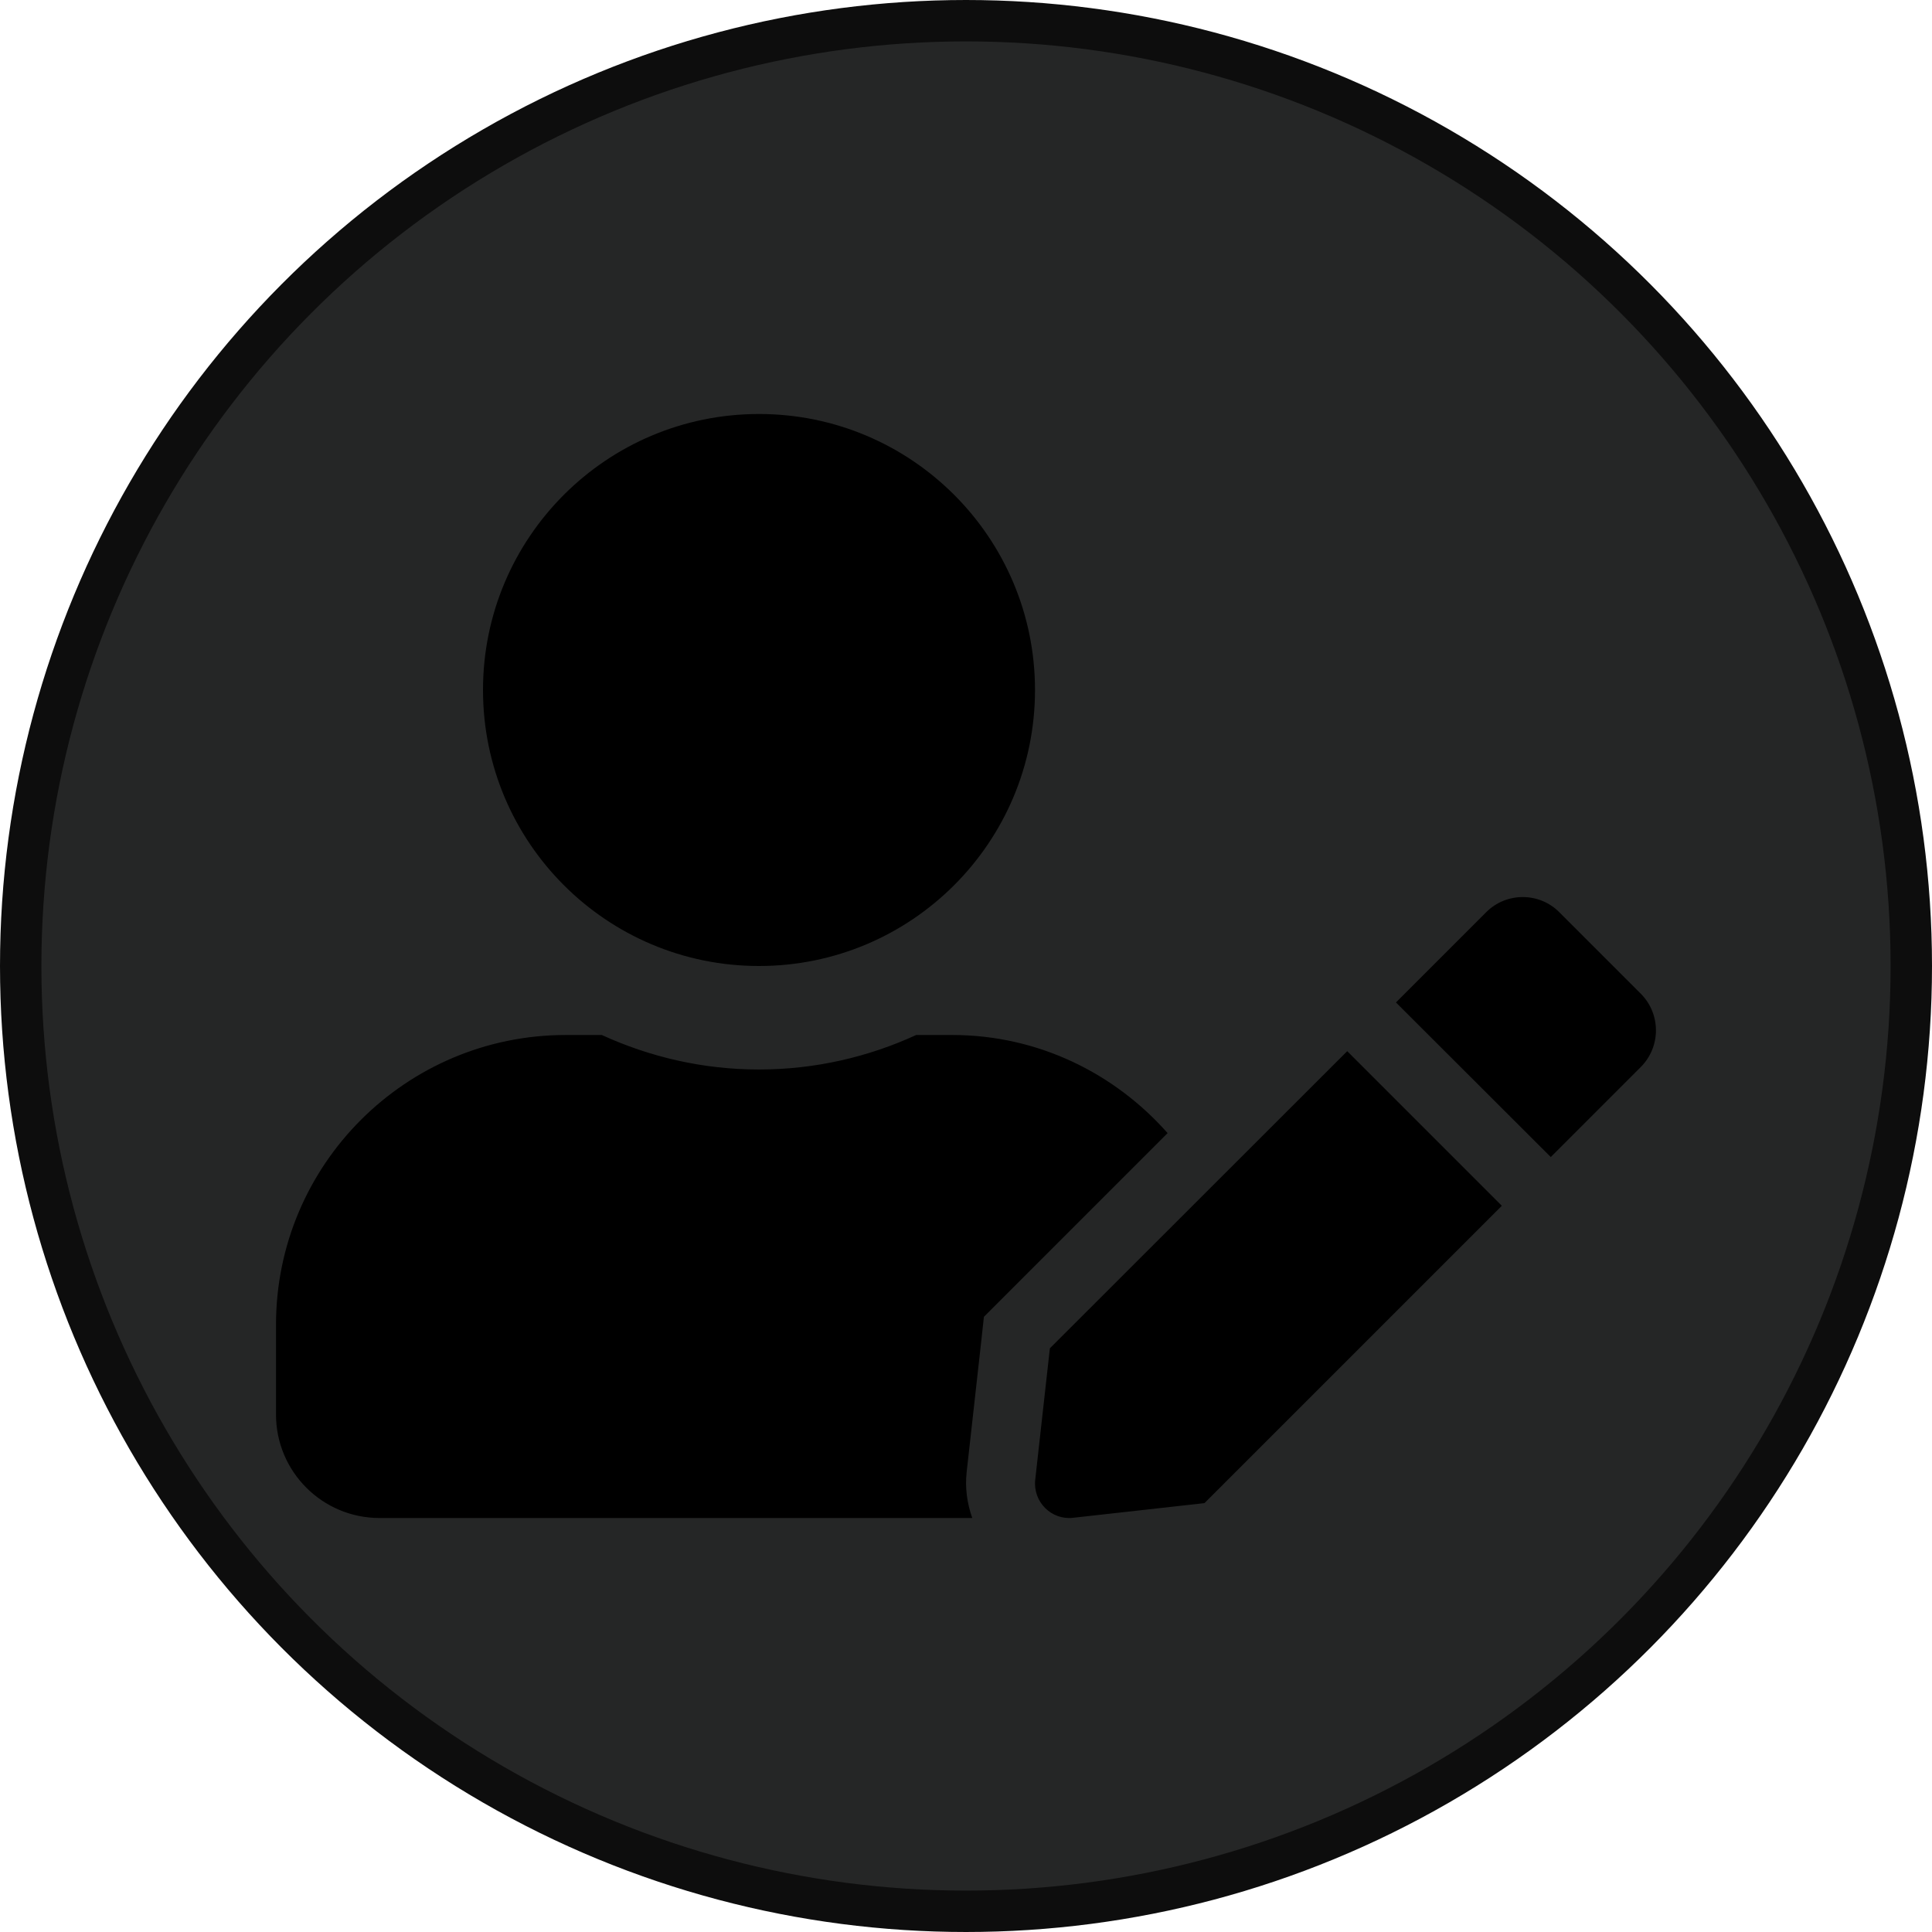 <svg width="140" height="140" viewBox="0 0 140 140" fill="none" xmlns="http://www.w3.org/2000/svg">
<circle cx="70" cy="70" r="68.5" fill="#252626" stroke="#0D0D0D" stroke-width="3"/>
<g clip-path="url(#clip0)">
<path d="M55 70C66.047 70 75 61.047 75 50C75 38.953 66.047 30 55 30C43.953 30 35 38.953 35 50C35 61.047 43.953 70 55 70ZM69 75H66.391C62.922 76.594 59.062 77.5 55 77.5C50.938 77.5 47.094 76.594 43.609 75H41C29.406 75 20 84.406 20 96V102.5C20 106.641 23.359 110 27.5 110H70.453C70.078 108.938 69.922 107.812 70.047 106.672L71.109 97.156L71.297 95.422L72.531 94.188L84.609 82.109C80.781 77.781 75.234 75 69 75ZM76.078 97.703L75.016 107.234C74.844 108.828 76.188 110.172 77.766 109.984L87.281 108.922L108.828 87.375L97.625 76.172L76.078 97.703ZM118.906 72.016L112.984 66.094C111.531 64.641 109.156 64.641 107.703 66.094L101.797 72L101.156 72.641L112.375 83.844L118.906 77.312C120.359 75.844 120.359 73.484 118.906 72.016Z" fill="black"/>
</g>
<defs>
<clipPath id="clip0">
<rect width="100" height="80" fill="white" transform="translate(20 30)"/>
</clipPath>
</defs>
</svg>
